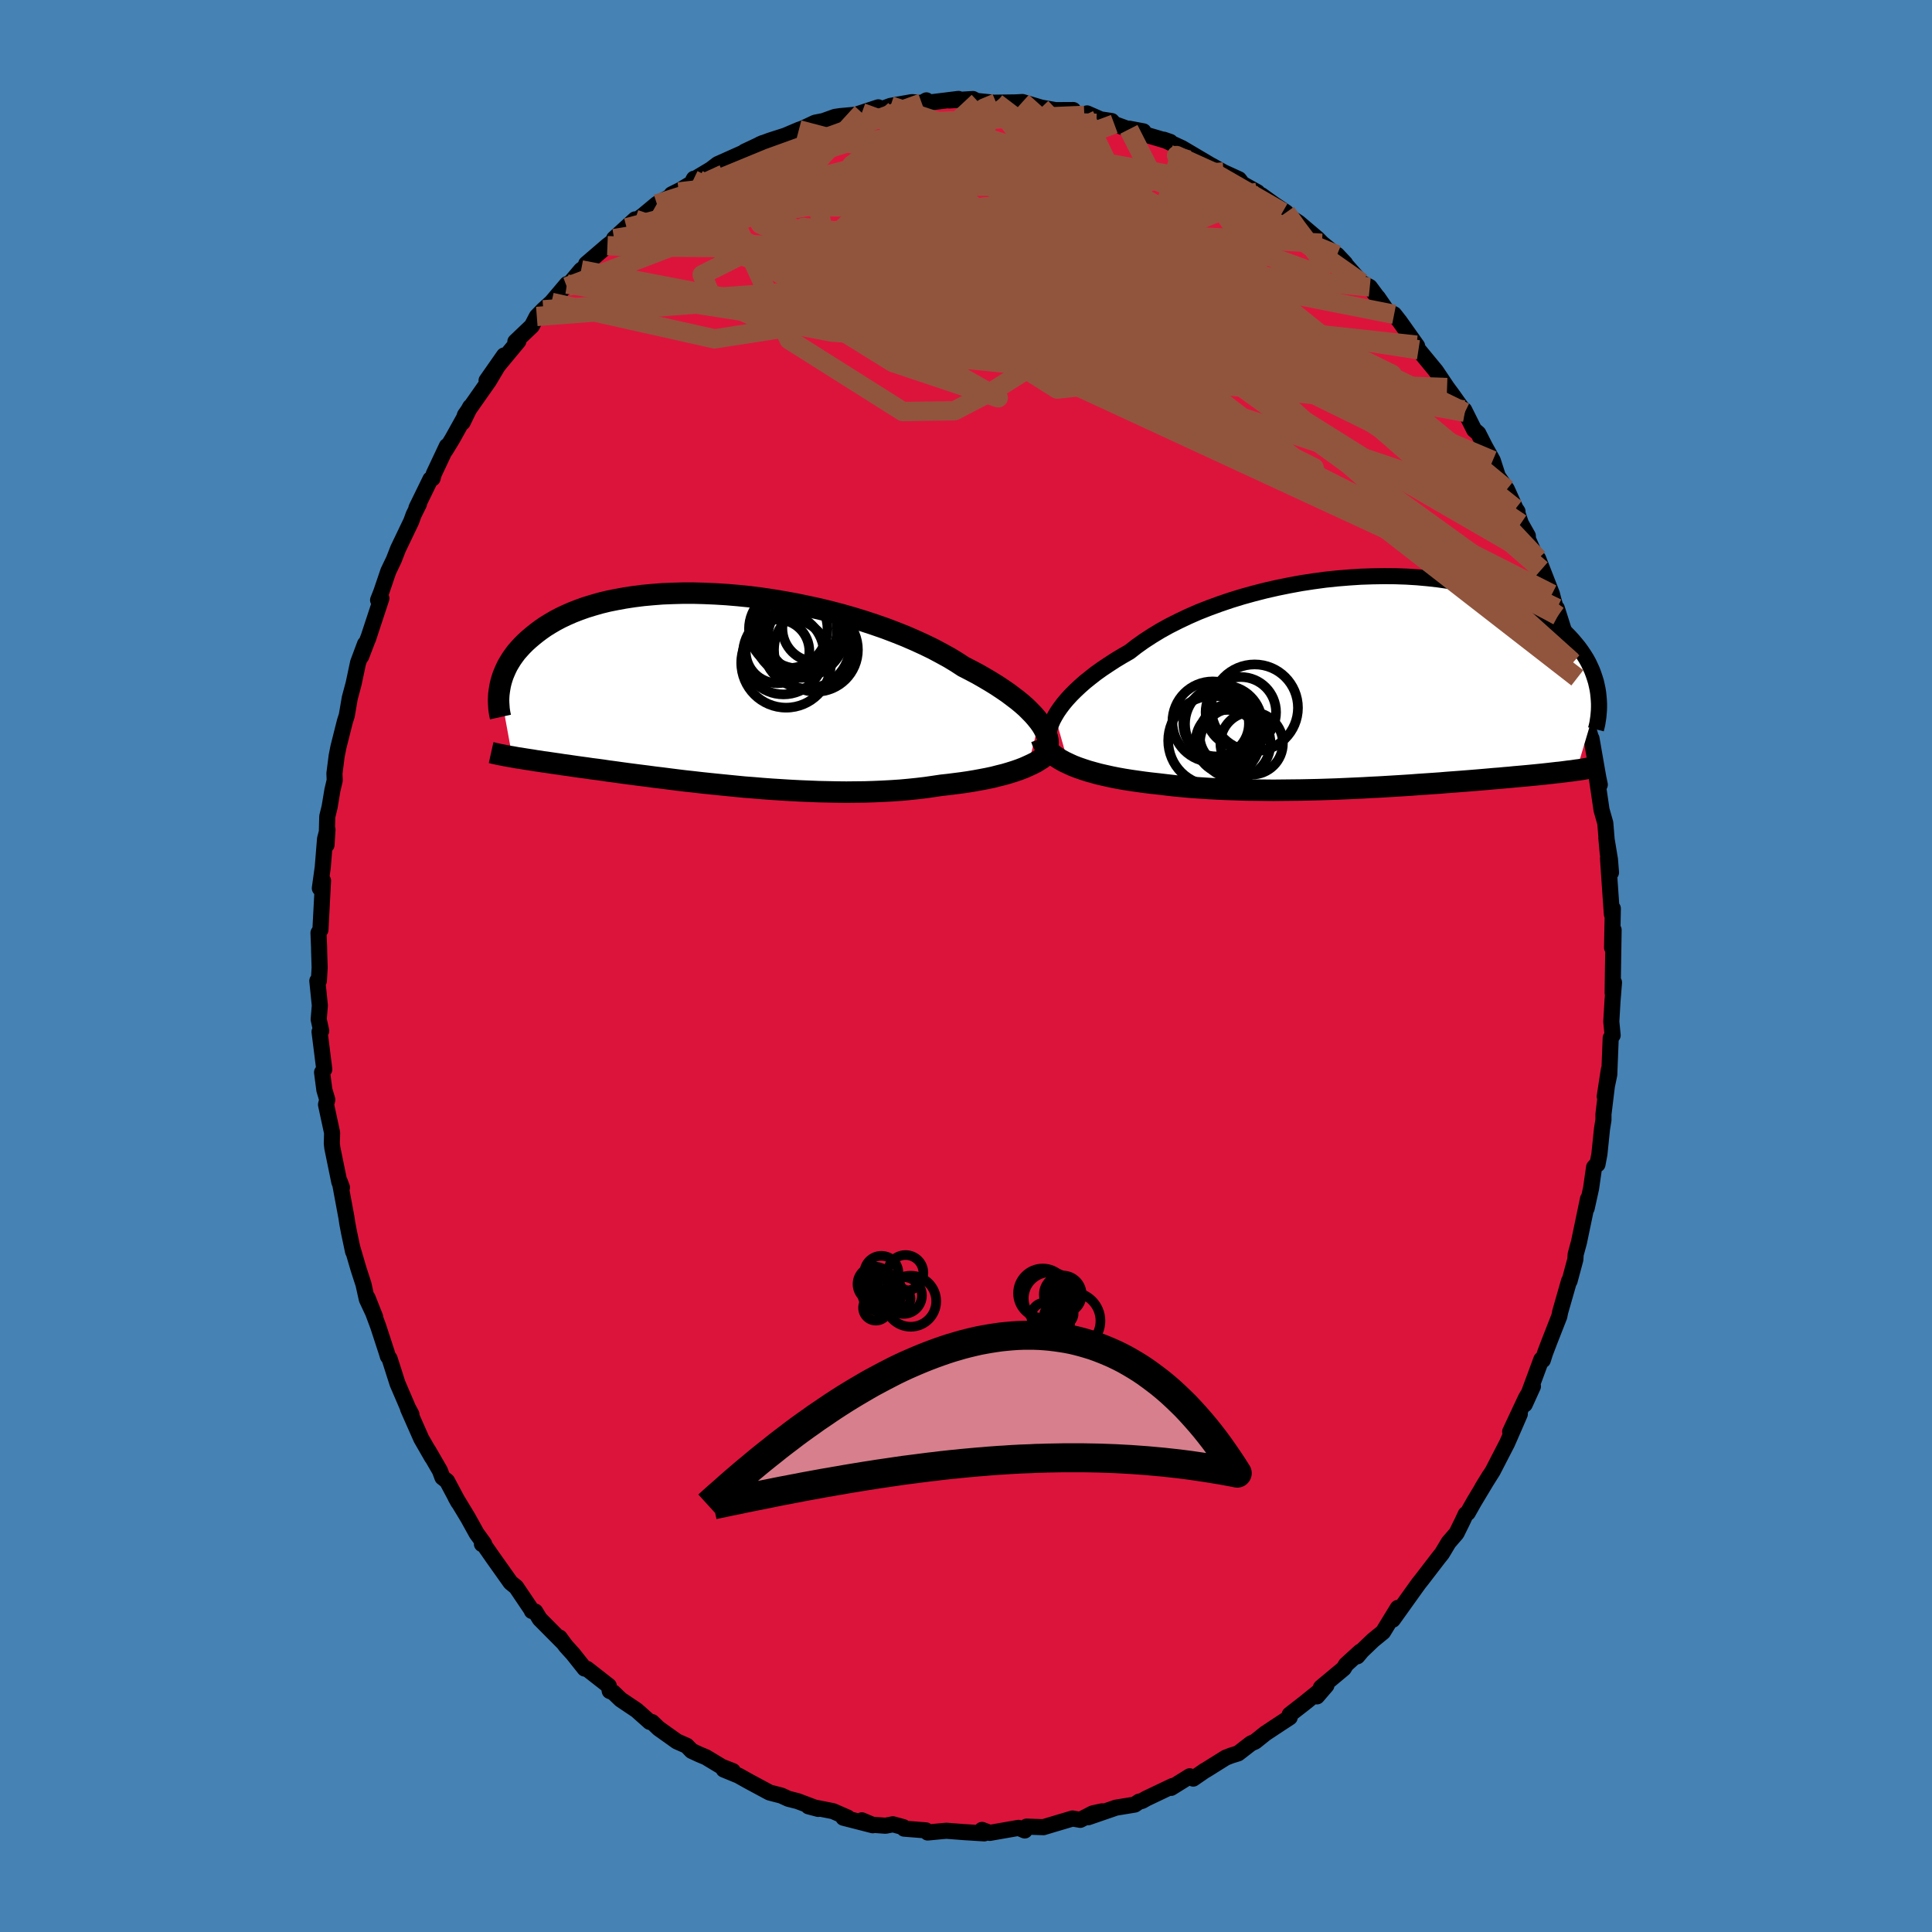 <svg xmlns="http://www.w3.org/2000/svg" width="500" height="500" viewBox="-100 -100 200 200"><defs><clipPath id="c"><path d="m33.94 3.39-.28-.35-.31-.36-.36-.37-.38-.38-.43-.38-.46-.38-.5-.38L30.7.4l-.57-.39-.59-.39-.63-.39-.66-.39-.68-.39-.72-.38-.74-.38-.72-.47-.76-.46-.82-.45-.86-.46-.91-.44-.94-.43-.99-.43-1.03-.41-1.05-.4-1.09-.38-1.12-.37-1.14-.35-1.15-.33L12.35-8l-1.19-.29-1.2-.26-1.2-.25-1.21-.22-1.21-.2-1.2-.18-1.19-.15-1.19-.12-1.18-.1-1.15-.07-1.14-.05-1.12-.03h-1.1L-4-9.89l-1.04.04-1.02.08-.98.09-.96.12-.92.14-.88.16-.85.17-.82.2-.77.22-.75.23-.7.25-.67.26-.64.28-.59.28-.57.3-.53.31-.5.31-.46.32-.44.33-.41.33-.39.33-.36.33-.33.33-.31.34-.29.33-.26.35-.24.34-.21.34-.2.34-.17.35-.15.34-.14.34-.11.33-.1.34-.08.33-.06.33 1.3 7.11.27.05.27.05.29.04.3.05.31.05.33.05.33.05.35.06.36.05.37.06.38.05.4.06.41.06.43.06.44.07.46.06.47.07.48.07.51.07.52.07.54.08.57.07.58.08.6.09.61.08.64.09.66.09.69.09.7.09.72.09.74.1.76.09.78.1.79.1.82.1.83.09.86.1.86.09.88.09.9.09.91.09.92.09.93.07.94.08.95.07.96.06.96.06.97.05.97.04.97.04.96.02.97.02.96.01.96-.01.95-.01.94-.03.93-.04.92-.05.9-.06.88-.08.87-.09.85-.1.83-.12.81-.12.73-.08.71-.09.7-.09.68-.1.66-.11.65-.12.63-.12.61-.13.58-.15.57-.14.54-.16.51-.16.49-.17.47-.18.43-.19"/></clipPath><clipPath id="b"><path d="m-34.41 3.57.25-.42.29-.42.33-.44.37-.44.41-.45.45-.45.48-.45.52-.46.56-.45.59-.46.63-.45.66-.44.69-.45.73-.44.75-.43.72-.56.77-.55.83-.54.87-.53.92-.51.97-.49 1.01-.48 1.05-.46 1.09-.43 1.12-.41 1.15-.39 1.17-.36 1.19-.33 1.21-.31 1.23-.28 1.23-.25 1.25-.23 1.24-.19 1.25-.17 1.24-.13 1.23-.1 1.22-.08 1.21-.04 1.19-.02 1.17.01 1.15.04 1.12.07 1.1.1 1.06.12 1.04.15 1 .17.97.2.94.21.89.24.86.26.83.28.78.3.75.31.7.33.67.34.63.35.59.37.56.37.52.38.49.39.46.39.42.39.4.4.37.4.34.4.32.39.29.4.27.4.25.4.22.4.19.4.18.4.15.4.13.39.12.39.09.39.08.38.06.38.04.38-2.27 7.61-.26.04-.28.04-.29.03-.29.04-.31.04-.31.04-.33.03-.34.04-.35.04-.36.04-.37.04-.39.04-.4.04-.41.04-.42.04-.44.04-.45.04-.47.04-.48.05-.5.04-.52.05-.54.04-.55.05-.57.05-.59.05-.61.05-.63.05-.64.05-.67.05-.68.05-.7.06-.72.05-.74.05-.76.05-.78.06-.79.05-.81.05-.83.05-.84.05-.85.04-.87.05-.89.04-.89.04-.91.04-.92.03-.92.03-.93.02-.94.02-.95.01-.95.01-.95.01-.95-.01-.95-.01-.95-.01-.95-.03-.94-.03-.94-.04-.92-.05-.92-.06-.91-.06-.89-.08-.87-.08-.87-.1-.84-.1-.74-.08-.73-.09-.71-.1-.7-.1-.69-.11-.67-.12-.65-.13-.63-.14-.61-.14-.59-.16-.57-.16-.55-.18-.52-.18-.49-.19-.46-.21"/></clipPath><filter id="a"><feTurbulence baseFrequency=".05" numOctaves="3" result="noise" type="noise"/><feDisplacementMap in="SourceGraphic" in2="noise" scale="2"/></filter></defs><rect width="100%" height="100%" x="-100" y="-100" fill="#4682B4"/><path fill="#DC143C" stroke="#000" stroke-linejoin="round" stroke-width="1.667" d="m66.97.62-.03 2.17.14-1.09-.15 1.88-.13 2.18.14 1.41-.2.28-.15 3.79-.47 2.27.43-2.78-.56 4.6v.6l-.15.93-.27 2.61-.2 1.06-.04-.04-.31.34-.31 2.17-.46 2.08.14-.97-.94 4.5-.34 1.25-.03.52-.6 2.23-.05-.01-.92 3.21-.07.35-.01.08-1.07 2.73-.41 1.08-.24.75-.15-.07-1.72 4.65.85-1.87-.73 1.22-1.63 3.48 1-1.83-.65 1.5-.66 1.51-1.49 2.89-1.07 1.7.75-1.22-1.62 2.7-.65 1.15-.21.14-.33.71-.62 1.26-.82.95-.69 1.15-.36.45-1.72 2.24-.32.4-.56.78-2.13 2.98.52-1.22-1.53 2.5-1.03.84-1.16 1.11-.47.56.3-.48-1.47 1.34-.24.4-2.35 1.96-.42.93.98-1.14-2.28 1.84-1.52 1.18v.29l-1.1.72-1.42.94-1.06.85-.43.19-1.33 1.03-.71.22-.57.22-2.03 1.27-.15.08-1.19.82-.36-.24-1.93 1.2.15-.19-2.71 1.29-.44.25-.32.08-.44.3-1.95.32-2.87.99 1.44-.61-.97.21-1.29.67-.8-.14-1.75.52-1.27.38h.01l-1.75-.06-.19.4-.64-.27-2.98.52-.8-.31.23.36-2.09-.13-1.83-.14-.46.04-1.48.14-.18-.22-2.26-.18-.09-.16-1.07-.29-.76.15-1.36-.1-1.09-.46 1.13.51-3.04-.78.45-.01-1.53-.67-2.54-.5 1.02.27-2.15-.81-.95-.24-.72-.33-1.23-.32-2.12-1.14-1.09-.61-1.53-.63.94.16-1.13-.44-1.66-1-.65-.27-.82-.38-.51-.53-1.02-.45-1.88-1.34-.69-.66-.24-.02-1.36-1.21-1.64-1.1-.77-.74-.37-.15-.1-.53-2.25-1.76-.25-.03-1.19-1.5-.75-.83-.65-.88.36.51-2.42-2.44-.46-.76-.35-.06.05.01-1.68-2.49-.57-.46-1.83-2.58-1.05-1.51-.09.1.22-.04-.77-1.06-.91-1.64-1.26-2.08.27.48-1.16-2.18-.48-.38-.26-.7-1.21-2.09.39.71-1.11-1.93-1.37-3.1.35.58-.34-.63-1.1-2.56-.82-2.57-.18-.25-.11-.37-.89-2.73-1.1-2.95.79 2-.87-1.86-.34-1.54-.51-1.57-.64-2.18.07.36-.41-1.94-.18-.94-.1-.66-.69-3.71.23.62-.27-.55-.73-3.56-.05-.46.03-1.09-.63-2.92.13-.51-.3-1-.24-1.83.23-.31-.49-3.89.17-.1-.26-1.18.12-1.44-.26-2.55.16-.01.08-1.37-.05-1.58-.01-.55-.06-1.46.2-.31.27-5.09-.33.78.3-2.16.24-2.95.25-.96-.1 1.59.08-2.95.24-.98.29-1.74.24-1.02-.03-.71.23-1.8.18-.92.67-2.66.2-.63.31-1.81.39-1.45.47-2.21.72-1.93-.4 1.29.79-2.06-.09.27 1.39-4.22-.34.18.33-.84.73-2.15.57-1.19.44-1.13 1.36-2.84.25-.69.55-1.11-.26.41 1.45-2.97.22-.09.12-.45 1.36-2.89-.15.43.72-1.18 1.85-3.32-.79 1.62.24-.76 2.35-3.35.08-.1 1.62-2.72-1.81 2.59 1.33-1.71 1.96-2.36-.31.05 1.71-1.63.51-.98.67-.69.85-.77 1.6-1.89-.01.28 1.48-1.75.43-.29.09-.33 2.2-1.89 1.87-1.44-1.18.71 2.18-1.99-.88.87 1.71-1.29 1.42-1.18 2.26-1.24-.73.25.9-.45 1.82-1.09-.41-.08-.07.12 1.82-1.09.71-.54 2.71-1.21.07-.08 1.91-.9-.31.13.99-.37 1.62-.52 1.41-.6.45-.16 1.23-.58.86-.17 1.2-.43.54-.08 1.64-.15.6-.2 1.7-.56.29.21.98-.36 2.22-.39 1.01.1.48-.28-.09.27 3.41-.42-.96.16 2.46-.15.55.3-.23-.11 2.1.22-.21-.03 2.21-.03.7-.04 1.95.58 1.48.26 1.83-.01-.29.31 1.44.24.28-.2 1.41.62 1.14.17.27.31 1.51.55.03-.07 1.48.28-.38.16 3.15.93-.67-.23 1.88.87 3.01 1.78-.38-.08.45.11 1.21.68 1.62.74.35.47 1.56.87-.13.23.53.07 1.35.97 1.22.82-.37-.03 1.66 1.09 1.96 1.66.46.47 1.65 1.34.75.75-.84-.89 2.54 2.88.85.45 1.09 1.47-.27-.4.97 1.41.73.35.58.74 1.8 2.54-.06-.09-.01.11.21.37 1.82 2.21 1.14 1.7.51.69 1.33 1.87-.07-.25 1.03 2.06.43.37.68 1.34.82 1.47.53 1.64.93 1.34.9 2 .2.29-.1-.1.45 1.35.72 1.28.01.33 1.39 3.16-.33-1.13 1.43 3.67.14.56.48 1.68-.12-.77 1.25 3.95.42 1.67-.11-.13.56 1.71v-.08l.32 1.58.19 1.28.28 1.29.61 2.1.07.11.7 4.02.16.76-.31-.73.49 3.34.39 1.37.26 3.18-.15-1.65.37 2.22.11 1.36-.31-1.48.18 2.65.22 3.14.1-.58-.08 4.05.16-1.83-.07 4.35-.03 2.17" filter="url(#a)"/><path fill="#fff" d="m-34.41 3.57.25-.42.29-.42.33-.44.37-.44.41-.45.45-.45.48-.45.52-.46.56-.45.59-.46.63-.45.66-.44.69-.45.73-.44.75-.43.72-.56.77-.55.83-.54.87-.53.92-.51.97-.49 1.01-.48 1.05-.46 1.09-.43 1.12-.41 1.15-.39 1.17-.36 1.19-.33 1.21-.31 1.23-.28 1.23-.25 1.25-.23 1.24-.19 1.25-.17 1.24-.13 1.23-.1 1.22-.08 1.21-.04 1.19-.02 1.17.01 1.15.04 1.12.07 1.1.1 1.06.12 1.04.15 1 .17.97.2.94.21.89.24.86.26.83.28.78.3.75.31.7.33.67.34.63.35.59.37.56.37.52.38.49.39.46.39.42.39.4.4.37.4.34.4.32.39.29.4.27.4.25.4.22.4.19.4.18.4.15.4.13.39.12.39.09.39.08.38.06.38.04.38-2.27 7.61-.26.04-.28.04-.29.03-.29.04-.31.04-.31.04-.33.03-.34.04-.35.04-.36.04-.37.04-.39.04-.4.04-.41.04-.42.04-.44.04-.45.04-.47.04-.48.05-.5.04-.52.05-.54.04-.55.05-.57.05-.59.05-.61.05-.63.05-.64.05-.67.05-.68.05-.7.06-.72.05-.74.05-.76.05-.78.06-.79.05-.81.05-.83.05-.84.05-.85.04-.87.05-.89.04-.89.04-.91.04-.92.03-.92.03-.93.02-.94.02-.95.01-.95.01-.95.01-.95-.01-.95-.01-.95-.01-.95-.03-.94-.03-.94-.04-.92-.05-.92-.06-.91-.06-.89-.08-.87-.08-.87-.1-.84-.1-.74-.08-.73-.09-.71-.1-.7-.1-.69-.11-.67-.12-.65-.13-.63-.14-.61-.14-.59-.16-.57-.16-.55-.18-.52-.18-.49-.19-.46-.21" filter="url(#a)" transform="translate(43.62 -29.44)"/><path fill="#fff" d="m33.94 3.39-.28-.35-.31-.36-.36-.37-.38-.38-.43-.38-.46-.38-.5-.38L30.7.4l-.57-.39-.59-.39-.63-.39-.66-.39-.68-.39-.72-.38-.74-.38-.72-.47-.76-.46-.82-.45-.86-.46-.91-.44-.94-.43-.99-.43-1.03-.41-1.05-.4-1.09-.38-1.12-.37-1.14-.35-1.15-.33L12.35-8l-1.19-.29-1.2-.26-1.2-.25-1.21-.22-1.21-.2-1.2-.18-1.19-.15-1.19-.12-1.18-.1-1.15-.07-1.14-.05-1.12-.03h-1.1L-4-9.89l-1.04.04-1.02.08-.98.09-.96.12-.92.14-.88.16-.85.17-.82.2-.77.22-.75.23-.7.25-.67.26-.64.28-.59.28-.57.3-.53.31-.5.31-.46.32-.44.33-.41.33-.39.33-.36.33-.33.33-.31.34-.29.33-.26.35-.24.34-.21.34-.2.34-.17.35-.15.34-.14.34-.11.33-.1.34-.08.33-.06.33 1.3 7.11.27.05.27.05.29.04.3.05.31.05.33.05.33.05.35.06.36.05.37.06.38.05.4.06.41.06.43.06.44.07.46.06.47.07.48.07.51.07.52.07.54.08.57.07.58.08.6.09.61.08.64.09.66.09.69.09.7.09.72.09.74.1.76.09.78.1.79.1.82.1.83.09.86.1.86.09.88.09.9.09.91.09.92.09.93.07.94.08.95.07.96.06.96.06.97.05.97.04.97.04.96.02.97.02.96.01.96-.01.95-.01.94-.03.93-.04.92-.05.9-.06.88-.08.87-.09.85-.1.83-.12.81-.12.73-.08.71-.09.7-.09.68-.1.66-.11.65-.12.63-.12.61-.13.58-.15.57-.14.54-.16.51-.16.49-.17.47-.18.43-.19" filter="url(#a)" transform="translate(-26.37 -28.68)"/><g fill="none" stroke="#000" transform="translate(43.62 -29.44)"><path stroke-linejoin="round" stroke-width="1.667" d="m-34.74 6.87-.14-.23-.1-.26-.07-.28-.03-.31.01-.32.05-.35.09-.37.13-.38.17-.39.22-.41.25-.42.29-.42.33-.44.37-.44.41-.45.45-.45.48-.45.52-.46.56-.45.59-.46.63-.45.66-.44.69-.45.73-.44.75-.43.72-.56.77-.55.83-.54.87-.53.92-.51.97-.49 1.01-.48 1.05-.46 1.09-.43 1.12-.41 1.15-.39 1.17-.36 1.19-.33 1.21-.31 1.23-.28 1.23-.25 1.25-.23 1.24-.19 1.25-.17 1.24-.13 1.23-.1 1.22-.08 1.21-.04 1.19-.02 1.17.01 1.15.04 1.12.07 1.1.1 1.06.12 1.04.15 1 .17.97.2.94.21.89.24.86.26.83.28.78.3.75.31.7.33.67.34.63.35.59.37.56.37.52.38.49.39.46.39.42.39.4.4.37.4.34.4.32.39.29.4.27.4.25.4.22.4.19.4.18.4.15.4.13.39.12.39.09.39.08.38.06.38.04.38.03.36.02.37v.35l-.01.35-.03.35-.03.33-.05.33-.05.33-.07.31-.08.31" filter="url(#a)"/><path stroke-linejoin="round" stroke-width="2.222" d="m-35.82 5.89.11.31.15.3.19.29.23.28.27.26.3.26.34.24.38.24.4.22.44.21.46.21.49.19.52.18.55.18.57.16.59.16.61.14.63.14.65.13.67.12.69.11.7.1.71.1.73.09.74.08.84.1.87.1.87.08.89.08.91.06.92.06.92.05.94.04.94.03.95.03.95.01.95.01.95.01.95-.01.95-.01.95-.01.94-.02.93-.02.92-.03.92-.03.91-.04.89-.04.89-.04.87-.05.85-.04.84-.05.83-.05.81-.05.79-.05.78-.06.76-.05.74-.05.72-.05.7-.06.68-.05.67-.05.64-.05.63-.05.61-.05.59-.05.57-.05.55-.05.54-.04.52-.05.5-.04.48-.05.47-.04.45-.04.44-.04.42-.04.41-.04.4-.04.39-.04.37-.04.36-.04.35-.04.34-.04.33-.03.31-.04.31-.04.29-.04.29-.03.28-.04.26-.04.26-.03.25-.04.24-.04.23-.04.22-.04.22-.04.21-.03.2-.04.19-.04.19-.04" filter="url(#a)"/><circle cx="-18.079" cy="4.156" r="4.174" clip-path="url(#b)" filter="url(#a)"/><circle cx="-18.054" cy="6.111" r="4.634" clip-path="url(#b)" filter="url(#a)"/><circle cx="-17.729" cy="4.346" r="3.398" clip-path="url(#b)" filter="url(#a)"/><circle cx="-16.544" cy="6.231" r="3.306" clip-path="url(#b)" filter="url(#a)"/><circle cx="-14.049" cy="6.391" r="3.236" clip-path="url(#b)" filter="url(#a)"/><circle cx="-16.209" cy="5.566" r="3.224" clip-path="url(#b)" filter="url(#a)"/><circle cx="-13.744" cy="2.711" r="4.49" clip-path="url(#b)" filter="url(#a)"/><circle cx="-16.959" cy="4.381" r="3.99" clip-path="url(#b)" filter="url(#a)"/><circle cx="-15.169" cy="3.171" r="3.646" clip-path="url(#b)" filter="url(#a)"/><circle cx="-15.754" cy="6.371" r="3.656" clip-path="url(#b)" filter="url(#a)"/></g><g fill="none" stroke="#000" transform="translate(-26.37 -28.68)"><path stroke-linejoin="round" stroke-width="2.222" d="m34.72 6.29.09-.22.04-.24.02-.26-.02-.27-.06-.29-.1-.3-.13-.31-.17-.33-.2-.33-.25-.35-.28-.35-.31-.36-.36-.37-.38-.38-.43-.38-.46-.38-.5-.38L30.7.4l-.57-.39-.59-.39-.63-.39-.66-.39-.68-.39-.72-.38-.74-.38-.72-.47-.76-.46-.82-.45-.86-.46-.91-.44-.94-.43-.99-.43-1.03-.41-1.05-.4-1.09-.38-1.12-.37-1.14-.35-1.15-.33L12.35-8l-1.19-.29-1.2-.26-1.2-.25-1.21-.22-1.21-.2-1.2-.18-1.19-.15-1.19-.12-1.18-.1-1.15-.07-1.14-.05-1.12-.03h-1.1L-4-9.89l-1.04.04-1.02.08-.98.09-.96.12-.92.14-.88.16-.85.17-.82.2-.77.22-.75.23-.7.25-.67.26-.64.28-.59.28-.57.3-.53.31-.5.31-.46.32-.44.33-.41.33-.39.33-.36.33-.33.33-.31.34-.29.33-.26.35-.24.34-.21.34-.2.34-.17.35-.15.34-.14.34-.11.33-.1.34-.08.33-.06.33-.05.32-.04.32-.02.31-.01.31.01.3.02.3.02.29.04.29.05.28.06.27" filter="url(#a)"/><path stroke-linejoin="round" stroke-width="2.222" d="m35.37 5.85-.1.23-.13.23-.18.22-.21.22-.24.22-.28.22-.32.2-.34.21-.38.19-.41.19-.43.19-.47.18-.49.17-.51.16-.54.16-.57.14-.58.15-.61.13-.63.12-.65.12-.66.11-.68.1-.7.09-.71.09-.73.08-.81.12-.83.12-.85.1-.87.09-.88.08-.9.06-.92.05-.93.04-.94.03-.95.01-.96.01-.96-.01-.97-.02-.96-.02-.97-.04-.97-.04-.97-.05-.96-.06-.96-.06-.95-.07-.94-.08-.93-.07-.92-.09-.91-.09-.9-.09-.88-.09-.86-.09-.86-.1-.83-.09-.82-.1-.79-.1-.78-.1-.76-.09-.74-.1-.72-.09-.7-.09-.69-.09-.66-.09-.64-.09-.61-.08-.6-.09-.58-.08-.57-.07-.54-.08-.52-.07-.51-.07-.48-.07-.47-.07-.46-.06-.44-.07-.43-.06-.41-.06-.4-.06-.38-.05-.37-.06-.36-.05-.35-.06-.33-.05-.33-.05-.31-.05-.3-.05-.29-.04-.27-.05-.27-.05-.26-.04-.25-.05-.24-.04-.23-.05-.22-.04-.21-.04-.21-.05-.2-.04-.19-.05-.18-.04" filter="url(#a)"/><circle cx="9.643" cy="-5.436" r="3.778" clip-path="url(#c)" filter="url(#a)"/><circle cx="9.853" cy="-4.561" r="4.53" clip-path="url(#c)" filter="url(#a)"/><circle cx="7.748" cy="-2.711" r="4.648" clip-path="url(#c)" filter="url(#a)"/><circle cx="10.813" cy="-6.281" r="3.454" clip-path="url(#c)" filter="url(#a)"/><circle cx="7.473" cy="-3.631" r="4.194" clip-path="url(#c)" filter="url(#a)"/><circle cx="9.123" cy="-5.951" r="4.806" clip-path="url(#c)" filter="url(#a)"/><circle cx="9.018" cy="-6.141" r="4.018" clip-path="url(#c)" filter="url(#a)"/><circle cx="6.863" cy="-3.891" r="3.294" clip-path="url(#c)" filter="url(#a)"/><circle cx="10.838" cy="-4.056" r="4.344" clip-path="url(#c)" filter="url(#a)"/><circle cx="7.968" cy="-6.216" r="4.064" clip-path="url(#c)" filter="url(#a)"/></g><g fill="none" stroke="#91553D" stroke-linejoin="round" stroke-width="2"><path d="M61.28-36.26 11.52-62.75l-1.06-7.18 4.62-.55-2.56-.77-7.39-1.89-6.77-1.91-3.04-1.17.84-.38 3.31.23 4.03.7 3.31 1.13 1.75 1.29.21.85-.19-.29.67-1.39.78-1.07-2.16 1.55-1.05 4.99 39.82 4.34" filter="url(#a)"/><path d="m-43.76-67.93 49.41-3.56 13.19-1.44-2.37-3.06-6.49-3.11-5.59-2.21L.9-82.37l-2.52.04-2.87 1-3.09 1.84-1.61 2.53 1.62 2.72 4.9 1.87 6.01-.23 4.14-2.89 1.06-4.38.25-3.04 4.63 1.51 14.89 9.18 27.68 22.87" filter="url(#a)"/><path d="m30.17-80.1-19.43 4.13-4.13 7.45-3.35 3.78-.57.8 3.33-.4 5.52-.49 4.57-.48 1.28-1.03-2.13-2.07-3.66-2.88-2.54-2.73.67-1.23 4.52 1.22 7.32 3.66 7.86 5 5.9 4.49 2.29 2.24-1.71-.77-5.67-3.31-10.68-4.56-16.9-4.3-16.63-3.66L1.27-89.45" filter="url(#a)"/><path d="M63.28-29.83 15.27-67.14-1.28-80.36l-3.57-3.5 2.36.22 4.98 1.45 4.88 1.42 2.34.72-1.6-.15-5.44-.51-7.98-.09-8.62.82-7.3 1.38-4.15.84.38-.75 5.31-1.88 9.99.05 18.2 7.66 47.49 23.33" filter="url(#a)"/><path d="m5.84-89.44 25.73 23.15-.38-2.64-7.26-5.02-7.51-1.9-3.25 1.79 2.18 3.99 4.92 4.04 3.31 2.47-1.04.32-4.6-1.39-4.51-1.95-.53-1.29 4.7.01 7.41.88 5.21.7-1.29-.11-9.01-1.04-10.93-3.83 21.58-8.54" filter="url(#a)"/><path d="M40.95-70.74 30.48-78.1l-8.41-3.64-6.99-1.28-4.45.89-1.29 3.45 1.1 5.34 2.6 5.5 4.01 4.05 5.74 2.2 7.08 1.03 6.73.5 3.59-.69-2.02-3.45-8.15-6.55-14.06-7.07-33.26-8.74" filter="url(#a)"/><path d="m44.32-67.46-11.93-2.36L19.6-66.9l-9.39-.36-.17-.76 4.38.16 2.15.08-2.11-1.23-3.33-2.66-.41-2.94 4.02-1.57 6.47 1.03 4.85 3.68-1.42 4.72-11.5 2.48-17.3-4.25 16.41-19.54" filter="url(#a)"/><path d="M-32-78.89 3.34-58.82l-10.9-3.65-8.88-5.51 1.99-2.46 10.18 1.31 13.71 3.86 12.98 4.02 9.25 2.04 4.46-.66.61-2.56-1.51-3.04-2.89-2.52L26.69-70l-10.42-1.73-12.35.43 2.2 8.8 55.04 25.47" filter="url(#a)"/><path d="m36.85-74.82-28.44-1.5 8.9 4.83 10.62 4.2 2.33 1.02-5.12-.62-8.91-.87-9.2-.83-6.94-.93-3.26-1.1.49-1.39L.1-73.88l3.15-1.81 3.84.52 9.51 6.67 21.85 15.56 24.38 21.53" filter="url(#a)"/><path d="m-32-78.89 19.63-6.31 4.9-.5.73 2.16-1.46 2.53-2.24 1.87-.94 1.18 1.92.74 4.91.42 6.76.2 7.2.2 6.85.51 6.07.94 4.49 1.18 1.39 1.13-2.9 1.08-6.22 1.1-4.58.26 4.69-3.35 3.15-11.12" filter="url(#a)"/><path d="m-41.32-70.31 21.84-8.36 8.59.13 6.01 2.49 9.11 3.3 8.98 3.04 4.66 1.67-.33.01-2.81-.99-2.15-1.07.05-.62 1.49-.23.66-.23-2.38-.59-6.15-1.12-8.7-1.51-8.63-1.45-5.76-.62-.83 1.1 5.41 3.5L-.1-66.11l15.36 5.91 1.55.35-51.06-17.44" filter="url(#a)"/><path d="m-42.91-68.7 16.88 3.78 19.17-2.97 5.24-3.29-.39-2.6.74-1.39 4.18.59 7.07 2.69 7.59 3.94 5.02 3.69.53 2.02-3.31-.3-4.18-2.28-2.26-3.25-.54-3.2-2.32-2.6-7.06-1.92-7.86-1.86 4.6-3.29 26.45-1.24" filter="url(#a)"/><path d="m46.84-63.79-22.65-3.49-14.94-.17-6.61-2.42-4.28-2.94-2.68-1.96-.92-1.21.12-1.13.38-1.12.75-.62 1.88.3 3.57 1.1 5.01 1.31 5.55.84 5.2.1 4.68-.18 4.69.46 5.09 1.55 4.37 1.58 1.12-.79-2.89-3.82-1.14-1.61" filter="url(#a)"/><path d="m-7.81-89.04 24.48 8.13.69.98-9 .7-11.41 1.17-8.4 1.39-3.23 1.53 1.47 1.8 4.76 2.16 6.63 2.28 7.07 1.74 6.02.35 3.82-1.51 1.55-3 .37-3.24.77-1.9 2.07.47 2.62 2.58.8 2.92-3.6.58-7.92-3.54-6.78-6.34 1.29-5.22-3.33-4.36" filter="url(#a)"/><path d="m51.64-57.32-18.02-8.77-1.5.37-2.67-2.21-5.2-2.32-6.06-1.27-4.95-.56-3.44-.33-2.89-.32-2.9-.16-1.93.22.65.69 3.74 1.14 5.58 1.67 5.36 2.1 3.07 1.5-1.33-.95-1.83-1.49 34.32 10.69" filter="url(#a)"/><path d="M61.28-36.26 15.82-69.11 5.11-80.41l2.39-2.11 5.15 2.77 4.15 5.3 2.65 5.57 1.66 3.97.6 1.6-1.35-.32-3.96-1.21-6.07-1.39-6.41-1.71-4.38-2.58-.29-3.37 4.37-2.86 7.47-.89 7.02-.44L7.79-88.86" filter="url(#a)"/><path d="m-41.31-70.59 57.25 8.88 10.8-5.97-6.78-6.45-10.91-3.61-7.23-.83-.36.87 5.63 1.6 8.55 1.85 8.19 1.92 5.4 1.7 1.33.92-2.99-.45-6.48-1.87-8.28-2.53-8.11-1.97-6.31-.6-3.11.76 2.17 1.88 9.74 3.28 14.26 2.24-9.2-19.09" filter="url(#a)"/><path d="M59.56-41.04 32.01-65.17l-14.56-6.58-12.12-4.04-6.94-2.96-2.27-1.33.43.51 1.76 1.84 2.41 2.26 2.73 1.87 2.82 1.07 2.8.34 2.59-.15 2.07-.46 1.35-.66.92-.65 1.22-.25 1.85.37 1.29.69-2.2.21-8.76-.66-15.49-.78-17.29.18-10.69-.09-3.05-.13" filter="url(#a)"/><path d="M59.23-42.17 39.19-63.46l-8.75-3.59-7.55.3-6.33.97-3.4.93-.4.44.62-.55-.34-1.65-1.7-2.23-2.06-1.88-1.34-.73-.23.79.68 2.12 1.36 2.87 1.85 2.71 1.77 1.48.49-.75-2.06-3.48-4.83-5.82L.6-78.36l-5.21-5.91 1.11-3.13 15.75-.66" filter="url(#a)"/><path d="m56.89-47.35-35.1-21.22-20.4-4.22-11.47.18-6.12.03-.55-.51 4.03-.12 5.92.49 5.64.48 5.3.03 6.39.2 8.14 1.49 8.13 3.14 4.7 3.56-.36 2.4-.6 2.16 10.67 6.68 18.02 10.41" filter="url(#a)"/><path d="m15.35-87.16-20.32 7.53L8.17-67.28l18.17 10.99 9.76 4.96-.07-.26-6.09-3.03-7.6-4.1-5.87-4.34-2.64-3.88.53-2.59 2.36-.77 2 .9-.51 1.77-4.29 1.68-7.91.97-10.03.09-9.92-.74-7.79-1.49-4.59-2.09-.99-2.35 4.59-2.31 17.51-1.16 47.01 4.74" filter="url(#a)"/><path d="m49.8-59.88-16.57-.58-23.41-2.39-11.12.1-2.03-.35 2.26-1.27 3.66-1.18 3.42-.42 2.5.06 1.7-.34 1.29-1.54 1.11-2.93.89-3.73.67-3.43.76-2.12 1.44-.36 2.47 1.11 3.04 1.66 1.92.9-1.85-1.08-7.97-3.2-14.85-2.47-28.87 3.31" filter="url(#a)"/><path d="m-35.13-76.42 25.66-6.74 8.12-1.67 6.03 1.43 4.38 3.36 1.46 4.06-1 3.78-2.1 2.79-2.4 1.46-2.63.13-2.76-.96-2.06-1.7-.33-1.98 1.54-1.59 2-.38v1.22l-3.79 1.88-6.56.21-4.8-3.32-1.01-4.35-21.05 3.49" filter="url(#a)"/><path d="m-36.43-75.3 42.8 1.88 9.36 3.24 1.82 2.21 1.79 2.4-.46 2.17-3.81 1.12-5.27-.1-4.2-.92-1.86-1.26.42-1.19 1.87-.76 2.11-.01 1.19.88-.51 1.67-2.32 2.1-3.61 2.27-4.08 2.12-5.36.08-11.77-7.43-8.09-17.64" filter="url(#a)"/><path d="m28.61-80.97.04 18.17-10.57 2.59-5.53-1.18-3.27-2.98-3.63-3.82-4.5-3.83-4.64-3.2-3.79-2.21-2.02-1.1.45-.15 3.2.53 5.37.89 6.13.98 5.09.86 2.52.61-.56.51-2.63.82-1.96 1.69 2.38 2.8 8.16 3.53 8.03 3.33-9.51 1.07-57.21-11" filter="url(#a)"/><path d="M54.53-52.33 33.97-61l-23.56-9.01-14.85-5.2-6.7-3.17-.15-2.32 4.47-1.27 7.1.43 7.93 2.43 6.84 4.04 3.67 4.45-1.21 3.26-6.48.78L.91-68.39l-10.56-2.99-7.4-1.81-.76.86 8.89 2.32 15.01-1.42-14.88-17.25" filter="url(#a)"/><path d="m57.44-45.81-38.6-26.03-16.36-4.8-1.38 1.55 5.78 2.15 5.76.91 2.26-.67-1.03-1.6-2.12-1.39-1.06-.4.87.59 2.34.93 2.66.61 2.01.03 1.05-.22.61.28 1.25 1.57 2.95 3.11 4.52 4.01 3.54 3.25-2.67.42-14.68-3.95-26.81-7.96-16.56-7.96" filter="url(#a)"/><path d="M56.89-47.35 1.73-65.75l-19.17-5.1-3.79-2.56 2.19-1.6 5.4-1.1 7.52-.87 8.35-.73 7.6-.55 5.39-.36 2.24-.24-.84-.07-2.89.29-3.41.95-2.78 1.84-2.25 2.72-2.95 3.2-4.74 2.88-5.67 1.55-2.99-.47 4.17-2.19L5.69-70.5l15.44-.42h6.26L3.14-89.34" filter="url(#a)"/><path d="M26.64-82.18 4.68-79.41l3.77 1.63 5.33 2.62 2.02 3.83-.88 3.5-1.58 1.49-.74-1.15.19-2.94.22-3.16-.83-2.19-2.26-.99-3.01-.47-2.25-.9-.25-1.87 1.52-2.41 2.79-1.57 8.04 1.51 21.65 8.86" filter="url(#a)"/><path d="m12.53-88.26-.11 4.65 4.05 8.73 4.41 7.99 1.87 4.53-2.55.97-4.9-.72-3.44-.58.54.32 4.37.86 5.98.54 4.75-.53 1.58-1.74-1.76-2.49-3.67-2.4-3.57-1.49-2.16-.07-.81 1.37-.24 2.38.31 2.66 1.74 2.37 2.65 1.88L25-56.51 60.66-38.5" filter="url(#a)"/><path d="M56.89-47.35 27.15-71.13l-3.34-3.14.03.47-3.37-.22L14-74.1l-6.58 1.09-3.52 2.27.94 2.81 4.4 2.47 5.24 1.34 3.37-.41-.03-2.32-3.21-3.81-4.94-4.43-4.91-4.01-3.73-2.82-2.23-1.18-.92.67.11 2.7L-1-74.96l1.96 6.29 2.95 5.78.88.13-32.54-18.66" filter="url(#a)"/><path d="m-10.78-88.33 8.22 2.97 9.55 7.92 2.15 4.06-3.01-.83-4.08-2.28-2.75-1.12-.37.42 2.18 1.08 4.13.96 5.03.84 5.01 1.19 4.55 1.85 4.08 2.24 3.59 1.74 2.7.16.99-2.1-1.39-4.15-3.39-5-3.57-4.01-1.04-1.51 3.63 1.64 7.34 4.22" filter="url(#a)"/><path d="M62.72-31.54 26.18-64.42-.19-73.04l-9.11 1.08 5.24 2.2 11.12.07 9.63-1.82 4.52-2.09-1.46-1.07-7.02.26-11.16.93-12.48.46-10.03-1.02-5.03-2.58-.54-3.02 1.58-2.11 4.61-1.9 15.74-5.68" filter="url(#a)"/><path d="m-44.43-67.24 47.62-3.7 7.32-.06-6.22-1.51-6.61-1.85-2.19-.65 2.84.9 5.73 1.58 5.59.97 3.65-.29 1.9-1.12 1.4-.78 1.54.62.64 2.05-2.84 2.3-8.86 1-14.04-.49-10.95.34 9.81 4.3 59.67 6.06" filter="url(#a)"/><path d="M12.25-88.06 4.09-75.95l10.48 4.16 3.41-2.23-.74-2.42.13-.01 2.37 1.59 3.3 1.41 2.54.57.95.58-.53 1.61-1.28 2.31-.3 1.68 2.38.33-1.29-2.8-33.32-19.87" filter="url(#a)"/><path d="m16.86-86.61 2.23 4.38-3.51 7.43 2.47 7.29 7.47 4.13 7.32.93 4.24-.71 1.06-.76-.73.09-.96 1-.45 1.31-.3.68-1.32-.78-3.36-2.56-5.49-3.84-6.79-3.95-7.26-2.63-8-.33-9.74 1.91-10.48 2.8-4.15 1.68 16.89.96 55.64 10.26" filter="url(#a)"/><path d="M61.16-37.03 37.2-49.08l-16.35-6.67-6.45-4-5.22-2.4-6.04-1.62-5.57-1.6-3.53-1.91-.87-2.1 1.16-2.11 1.85-1.98 1.4-1.72.44-1.36-.49-1.04-1.19-.94-1.77-1.1-2.28-1.3-2.43-1.22-1.69-.76.37-.28 3.37-.28 5.49-1.08 4.22-2.12.26-2.14 1.26-.53" filter="url(#a)"/><path d="M-10.78-88.33-21.29-76.8l11.76 5.21L.69-66.31l5.3 4.41 3.45 2.18 4.21-.46 5.66-2.13 6.66-1.93 6.85-.22L38.93-63l4.18 1.62.99.12-3.26-1.6-8.76-2.11-15.88-2.2-20.08-5.62 7.02-16.55" filter="url(#a)"/></g><g fill="none" stroke="#000"><circle cx="10.018" cy="34" r="1.96" filter="url(#a)"/><circle cx="10.174" cy="34.316" r="1.04" filter="url(#a)"/><circle cx="9.674" cy="36.948" r="1.114" filter="url(#a)"/><circle cx="10.962" cy="36.732" r="2.956" filter="url(#a)"/><circle cx="10.022" cy="34.116" r="1.27" filter="url(#a)"/><circle cx="9.982" cy="35.992" r="1.156" filter="url(#a)"/><circle cx="9.742" cy="34.848" r="1.336" filter="url(#a)"/><circle cx="8.166" cy="36.248" r="1.408" filter="url(#a)"/><circle cx="8.674" cy="34.404" r="2.696" filter="url(#a)"/><circle cx="7.946" cy="33.876" r="2.56" filter="url(#a)"/><circle cx="-6.79" cy="34.43" r="1.048" filter="url(#a)"/><circle cx="-8.45" cy="33.914" r="1.404" filter="url(#a)"/><circle cx="-6.258" cy="31.766" r="1.844" filter="url(#a)"/><circle cx="-8.758" cy="31.766" r="1.762" filter="url(#a)"/><circle cx="-8.698" cy="33.782" r="2.062" filter="url(#a)"/><circle cx="-8.958" cy="33.118" r="1.58" filter="url(#a)"/><circle cx="-5.726" cy="34.702" r="2.642" filter="url(#a)"/><circle cx="-9.33" cy="35.386" r="1.324" filter="url(#a)"/><circle cx="-6.466" cy="34.11" r="1.904" filter="url(#a)"/><circle cx="-9.434" cy="32.926" r="1.796" filter="url(#a)"/></g><path fill="#D77F8C" stroke="#000" stroke-linejoin="round" stroke-width="3" d="m-26.7 55.82.55-.5.55-.49.55-.48.55-.49.55-.48.55-.47.56-.48.56-.46.56-.47.56-.46.56-.45.57-.45.56-.45.57-.44.57-.43.56-.43.57-.42.58-.42.57-.4.57-.41.58-.39.57-.39.58-.39.57-.37.58-.37.58-.36.58-.35.58-.34.58-.34.58-.33.58-.31.58-.31.58-.3.58-.3.58-.28.58-.27.59-.26.58-.25.58-.24.58-.23.58-.22.58-.21.58-.2.58-.19.58-.17.58-.17.58-.15.58-.14.57-.13.58-.11.57-.1.58-.09.57-.08.58-.06.57-.05.57-.04.57-.02h1.14l.56.02.57.04.56.05.56.07.56.08.56.09.56.11.55.13.56.15.55.16.55.17.55.2.54.21.55.23.54.24.54.26.54.28.53.3.54.32.53.33.52.35.53.38.52.39.52.4.52.43.52.45.51.47.51.49.51.5.5.53.5.55.5.57.5.59.49.61.49.63.48.65.48.68.48.7.48.72.47.74-.55-.11-.55-.1-.55-.1-.54-.09-.55-.09-.55-.09-.55-.08-.54-.08-.55-.08-.55-.07-.55-.07-.54-.06-.55-.06-.55-.06-.55-.05-.55-.05-.54-.05-.55-.04-.55-.04-.55-.04-.54-.03-.55-.03-.55-.03-.55-.02-.55-.02-.54-.02-.55-.01-.55-.01-.55-.01H10l-.55.01-.54.01-.55.01-.55.02-.55.01-.54.03-.55.02-.55.02-.55.03-.54.03-.55.04-.55.03-.55.04-.55.04-.54.05-.55.04-.55.05-.55.05-.54.05-.55.06-.55.05-.55.06-.55.06-.54.07-.55.06-.55.07-.55.07-.54.07-.55.07-.55.07-.55.08-.55.08-.54.08-.55.08-.55.08-.55.09-.54.08-.55.09-.55.09-.55.09-.54.09-.55.1-.55.09-.55.1-.55.09-.54.1-.55.1-.55.1-.55.1-.54.11-.55.1-.55.11-.55.1-.55.11-.54.11-.55.11-.55.11-.55.11-.54.11-.55.11-.55.12-.55.11-.55.11-.54.12-.55.11-.55.12" filter="url(#a)"/></svg>
